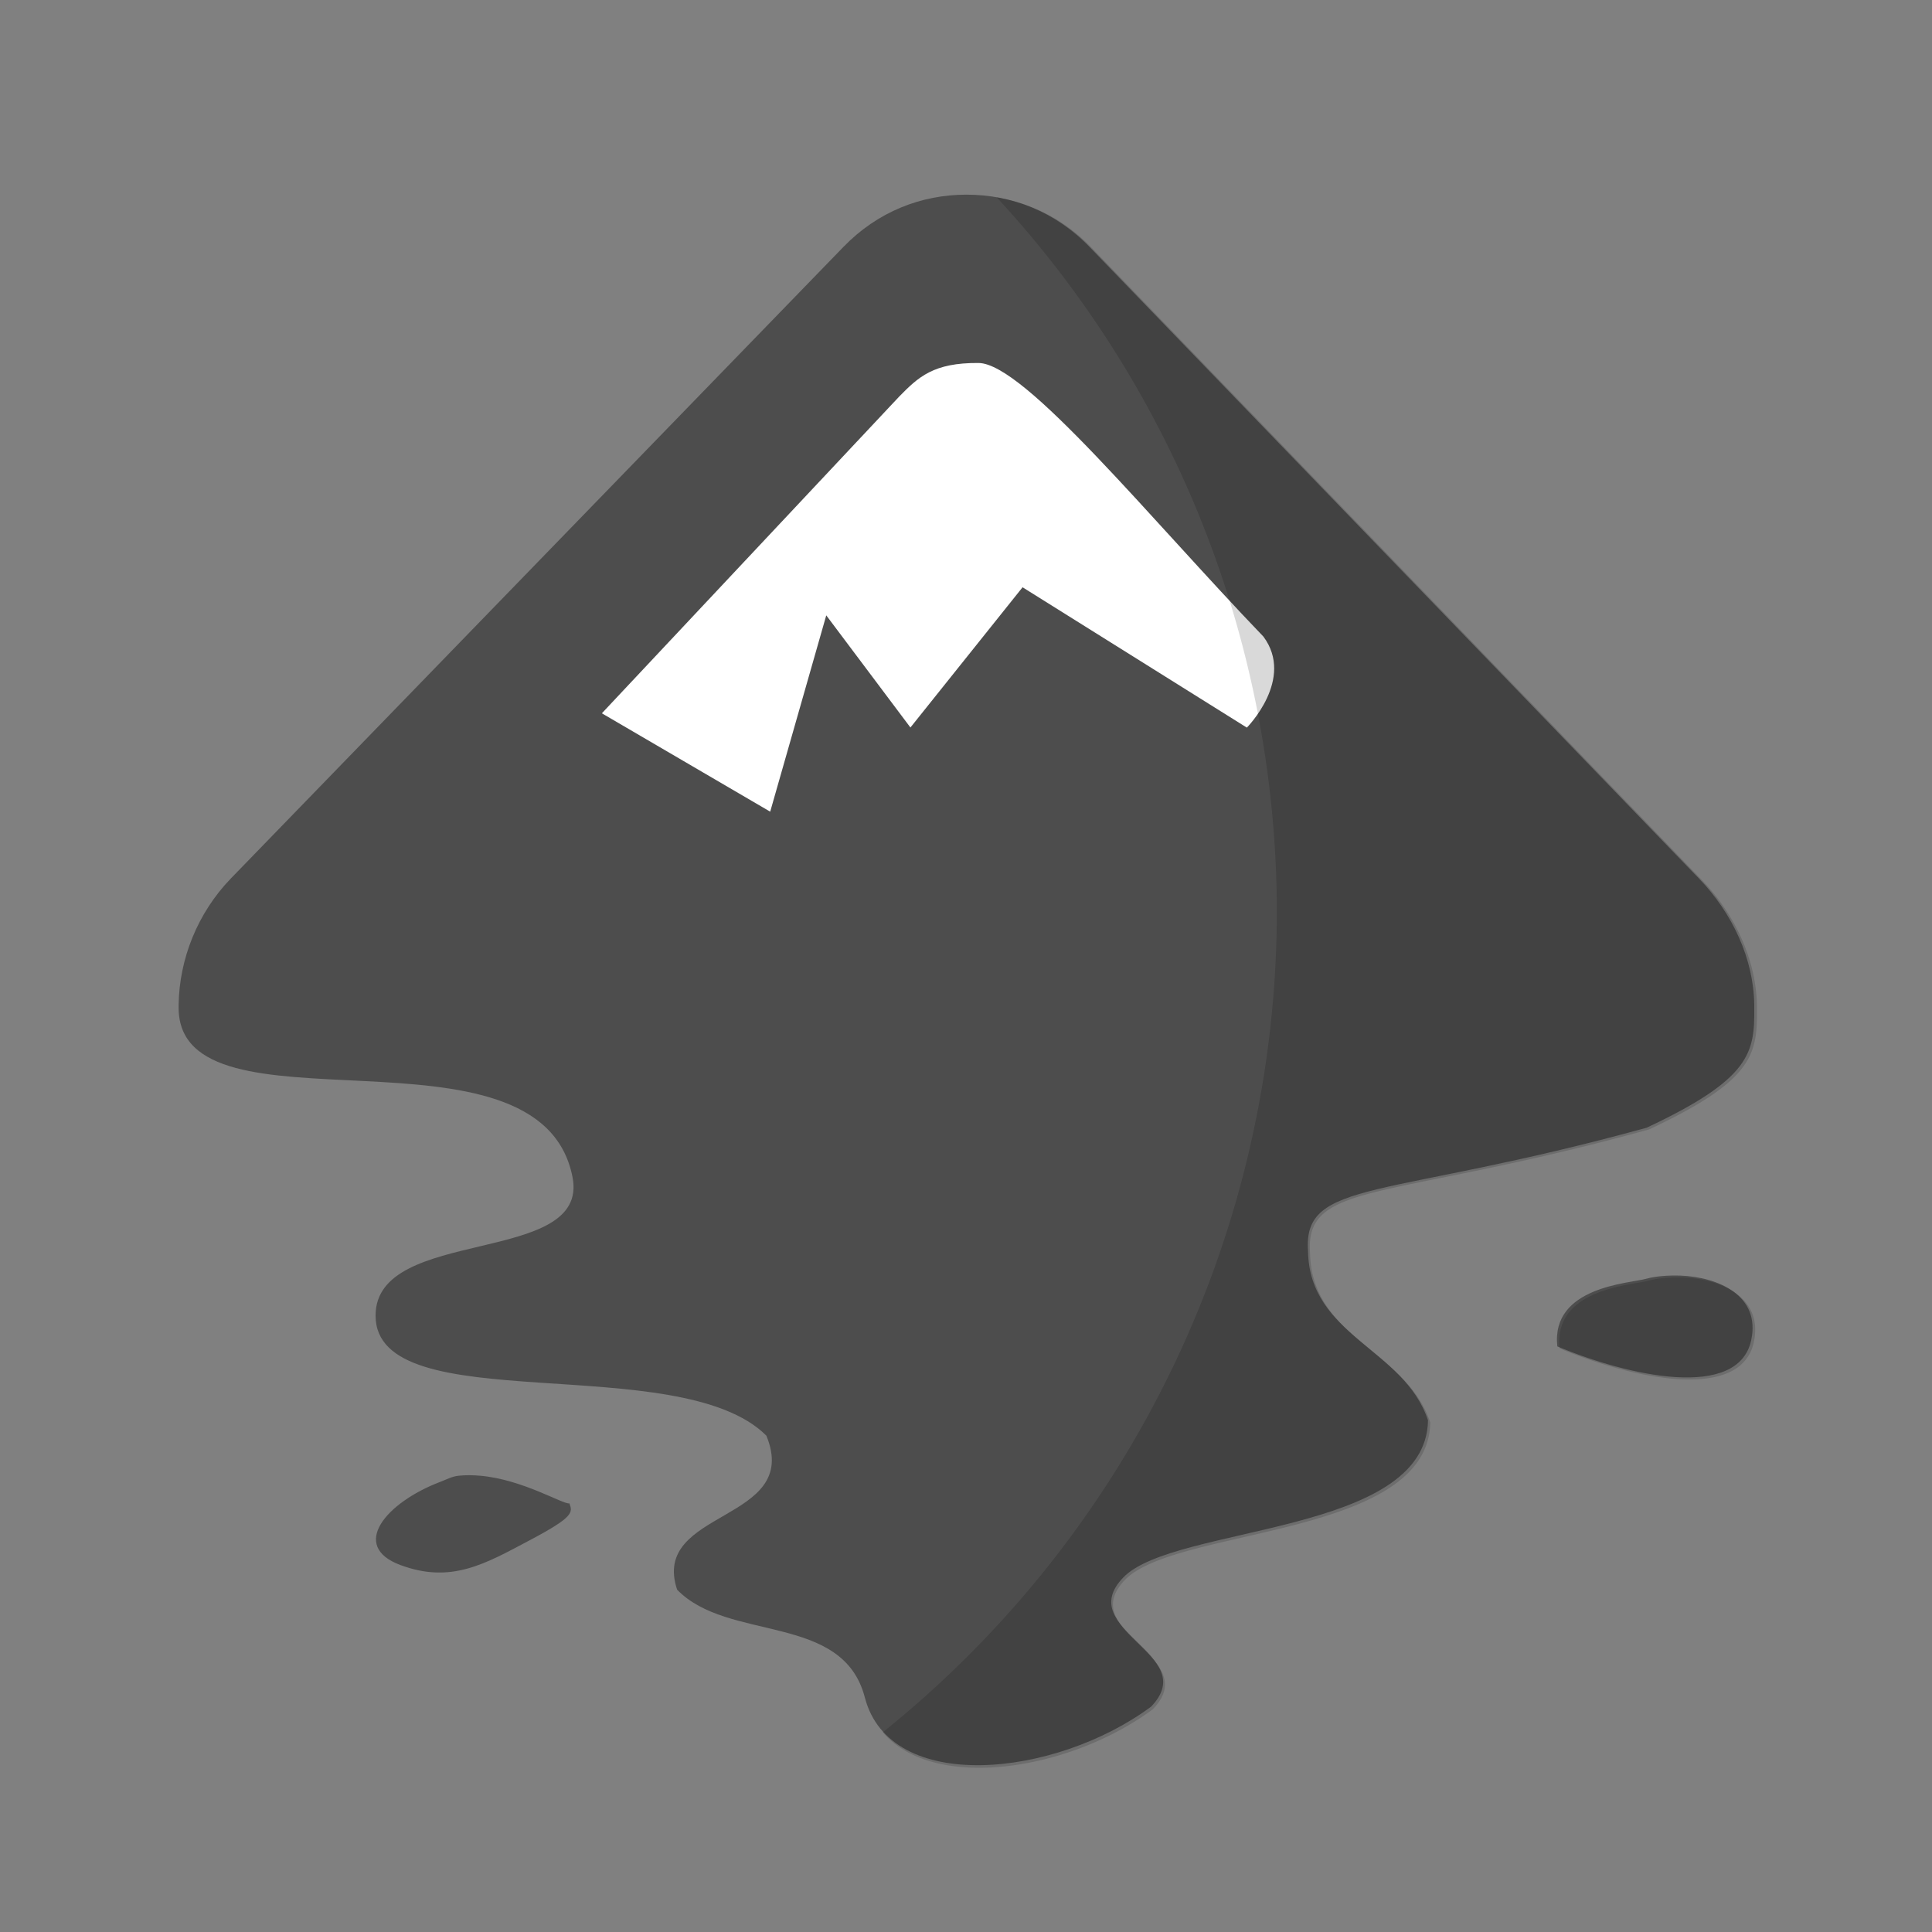 <?xml version="1.0" encoding="UTF-8" standalone="no"?>
<!-- Created with Inkscape (http://www.inkscape.org/) -->

<svg
   xmlns:dc="http://purl.org/dc/elements/1.1/"
   xmlns:cc="http://creativecommons.org/ns#"
   xmlns:rdf="http://www.w3.org/1999/02/22-rdf-syntax-ns#"
   xmlns:svg="http://www.w3.org/2000/svg"
   xmlns="http://www.w3.org/2000/svg"
   xmlns:sodipodi="http://sodipodi.sourceforge.net/DTD/sodipodi-0.dtd"
   xmlns:inkscape="http://www.inkscape.org/namespaces/inkscape"
   width="64"
   height="64"
   viewBox="0 0 16.933 16.933"
   version="1.1"
   id="svg4572"
   inkscape:version="0.92.2 2405546, 2018-03-11"
   sodipodi:docname="inkscape.svg">
  <rect x="0" y="0" width="16.933" height="16.933" fill="#808080" stroke="none"/>
  <title
     id="title4611">Canvas icon theme</title>
  <defs
     id="defs4566" />
  <sodipodi:namedview
     id="base"
     pagecolor="#ffffff"
     bordercolor="#666666"
     borderopacity="1.0"
     inkscape:pageopacity="0.0"
     inkscape:pageshadow="2"
     inkscape:zoom="5.6"
     inkscape:cx="19.968312"
     inkscape:cy="24.990677"
     inkscape:document-units="px"
     inkscape:current-layer="layer1"
     showgrid="true"
     units="px"
     width="64px"
     showguides="true"
     inkscape:guide-bbox="true"
     inkscape:window-width="1920"
     inkscape:window-height="1021"
     inkscape:window-x="0"
     inkscape:window-y="29"
     inkscape:window-maximized="1"
     inkscape:snap-bbox="true"
     inkscape:bbox-nodes="true">
    <inkscape:grid
       type="xygrid"
       id="grid4582" />
    <sodipodi:guide
       position="1.058,15.875"
       orientation="0,1"
       id="guide4584"
       inkscape:locked="false" />
    <sodipodi:guide
       position="1.058,1.058"
       orientation="1,0"
       id="guide4586"
       inkscape:locked="false" />
    <sodipodi:guide
       position="15.875,15.875"
       orientation="1,0"
       id="guide4588"
       inkscape:locked="false" />
    <sodipodi:guide
       position="1.058,1.058"
       orientation="0,1"
       id="guide4590"
       inkscape:locked="false" />
  </sodipodi:namedview>
  <g
     inkscape:label="Layer 1"
     inkscape:groupmode="layer"
     id="layer1"
     transform="translate(0,-280.067)">
    <g
       id="g824"
       transform="matrix(0.929,0,0,0.929,0.605,20.608)">
      <path
         id="path4"
         d="m 8.466,281.125 c -0.424,0 -0.837,0.159 -1.161,0.494 l -5.777,5.956 c -0.318,0.329 -0.487,0.762 -0.494,1.191 -9.52e-5,0.007 0,0.022 0,0.029 -6.03e-5,1.276 3.408,0.037 3.716,1.598 0.167,0.845 -1.858,0.458 -1.858,1.307 0,0.997 2.866,0.311 3.687,1.133 0.337,0.822 -1.097,0.689 -0.842,1.453 0.481,0.497 1.563,0.215 1.771,1.017 0.237,0.916 1.793,0.758 2.7,0.087 0.481,-0.497 -0.742,-0.723 -0.261,-1.22 0.481,-0.497 2.857,-0.396 2.874,-1.482 -0.227,-0.682 -1.119,-0.792 -1.132,-1.598 -0.048,-0.683 0.73,-0.483 3.194,-1.162 0.985,-0.462 1.02,-0.708 1.016,-1.133 -7.9e-5,-0.008 0,-0.02 0,-0.029 -0.006,-0.429 -0.204,-0.862 -0.523,-1.191 L 9.629,281.619 C 9.304,281.283 8.891,281.125 8.467,281.125 Z m 6.736,10.198 c -0.117,-0.004 -0.236,0.006 -0.319,0.029 -0.157,0.045 -0.903,0.072 -0.842,0.639 0.676,0.283 1.706,0.509 1.829,-0.058 0.092,-0.425 -0.316,-0.597 -0.668,-0.61 z M 3.676,293.211 c -0.066,0.007 -0.11,0.034 -0.174,0.058 -0.513,0.195 -0.856,0.605 -0.377,0.784 0.479,0.179 0.8,-0.01 1.219,-0.232 0.42,-0.222 0.408,-0.263 0.377,-0.349 -0.058,0.012 -0.44,-0.226 -0.842,-0.261 -0.067,-0.006 -0.138,-0.007 -0.203,0 z"
         style="fill:#4d4d4d;fill-rule:evenodd;stroke-width:0.265"
         inkscape:connector-curvature="0" />
      <path
         id="path8"
         d="m 8.581,282.713 c 0.435,0.004 1.625,1.477 2.687,2.581 0.299,0.401 -0.156,0.859 -0.156,0.859 L 8.996,284.829 7.938,286.152 7.144,285.094 6.615,286.946 5.027,286.018 7.83,283.032 c 0.184,-0.188 0.325,-0.322 0.751,-0.319 z"
         style="fill:#ffffff;fill-rule:evenodd;stroke-width:0.265"
         inkscape:connector-curvature="0" />
      <path
         id="path837"
         transform="matrix(0.265,0,0,0.265,0,280.067)"
         d="M 33.029,4.09 A 37.5,37.5 0 0 1 43,29.5 37.5,37.5 0 0 1 28.971,58.734 c 1.8,2.12 6.631,1.384 9.613,-0.82 1.818,-1.877 -2.805,-2.734 -0.986,-4.611 1.818,-1.877 10.798,-1.497 10.863,-5.6 -0.858,-2.577 -4.227,-2.995 -4.279,-6.041 -0.181,-2.58 2.759,-1.823 12.07,-4.391 3.723,-1.746 3.854,-2.675 3.84,-4.283 -2.99e-4,-0.03 0,-0.075 0,-0.109 -0.021,-1.621 -0.771,-3.26 -1.975,-4.502 L 36.391,5.867 C 35.428,4.873 34.261,4.295 33.029,4.09 Z M 57.457,42.543 c -0.444,-0.015 -0.891,0.023 -1.207,0.109 -0.595,0.172 -3.414,0.27 -3.182,2.414 2.554,1.071 6.448,1.925 6.912,-0.219 0.349,-1.607 -1.192,-2.256 -2.523,-2.305 z"
         style="opacity:0.15;fill:#000000;fill-rule:evenodd;stroke-width:1"
         inkscape:connector-curvature="0" />
    </g>
  </g>
</svg>
